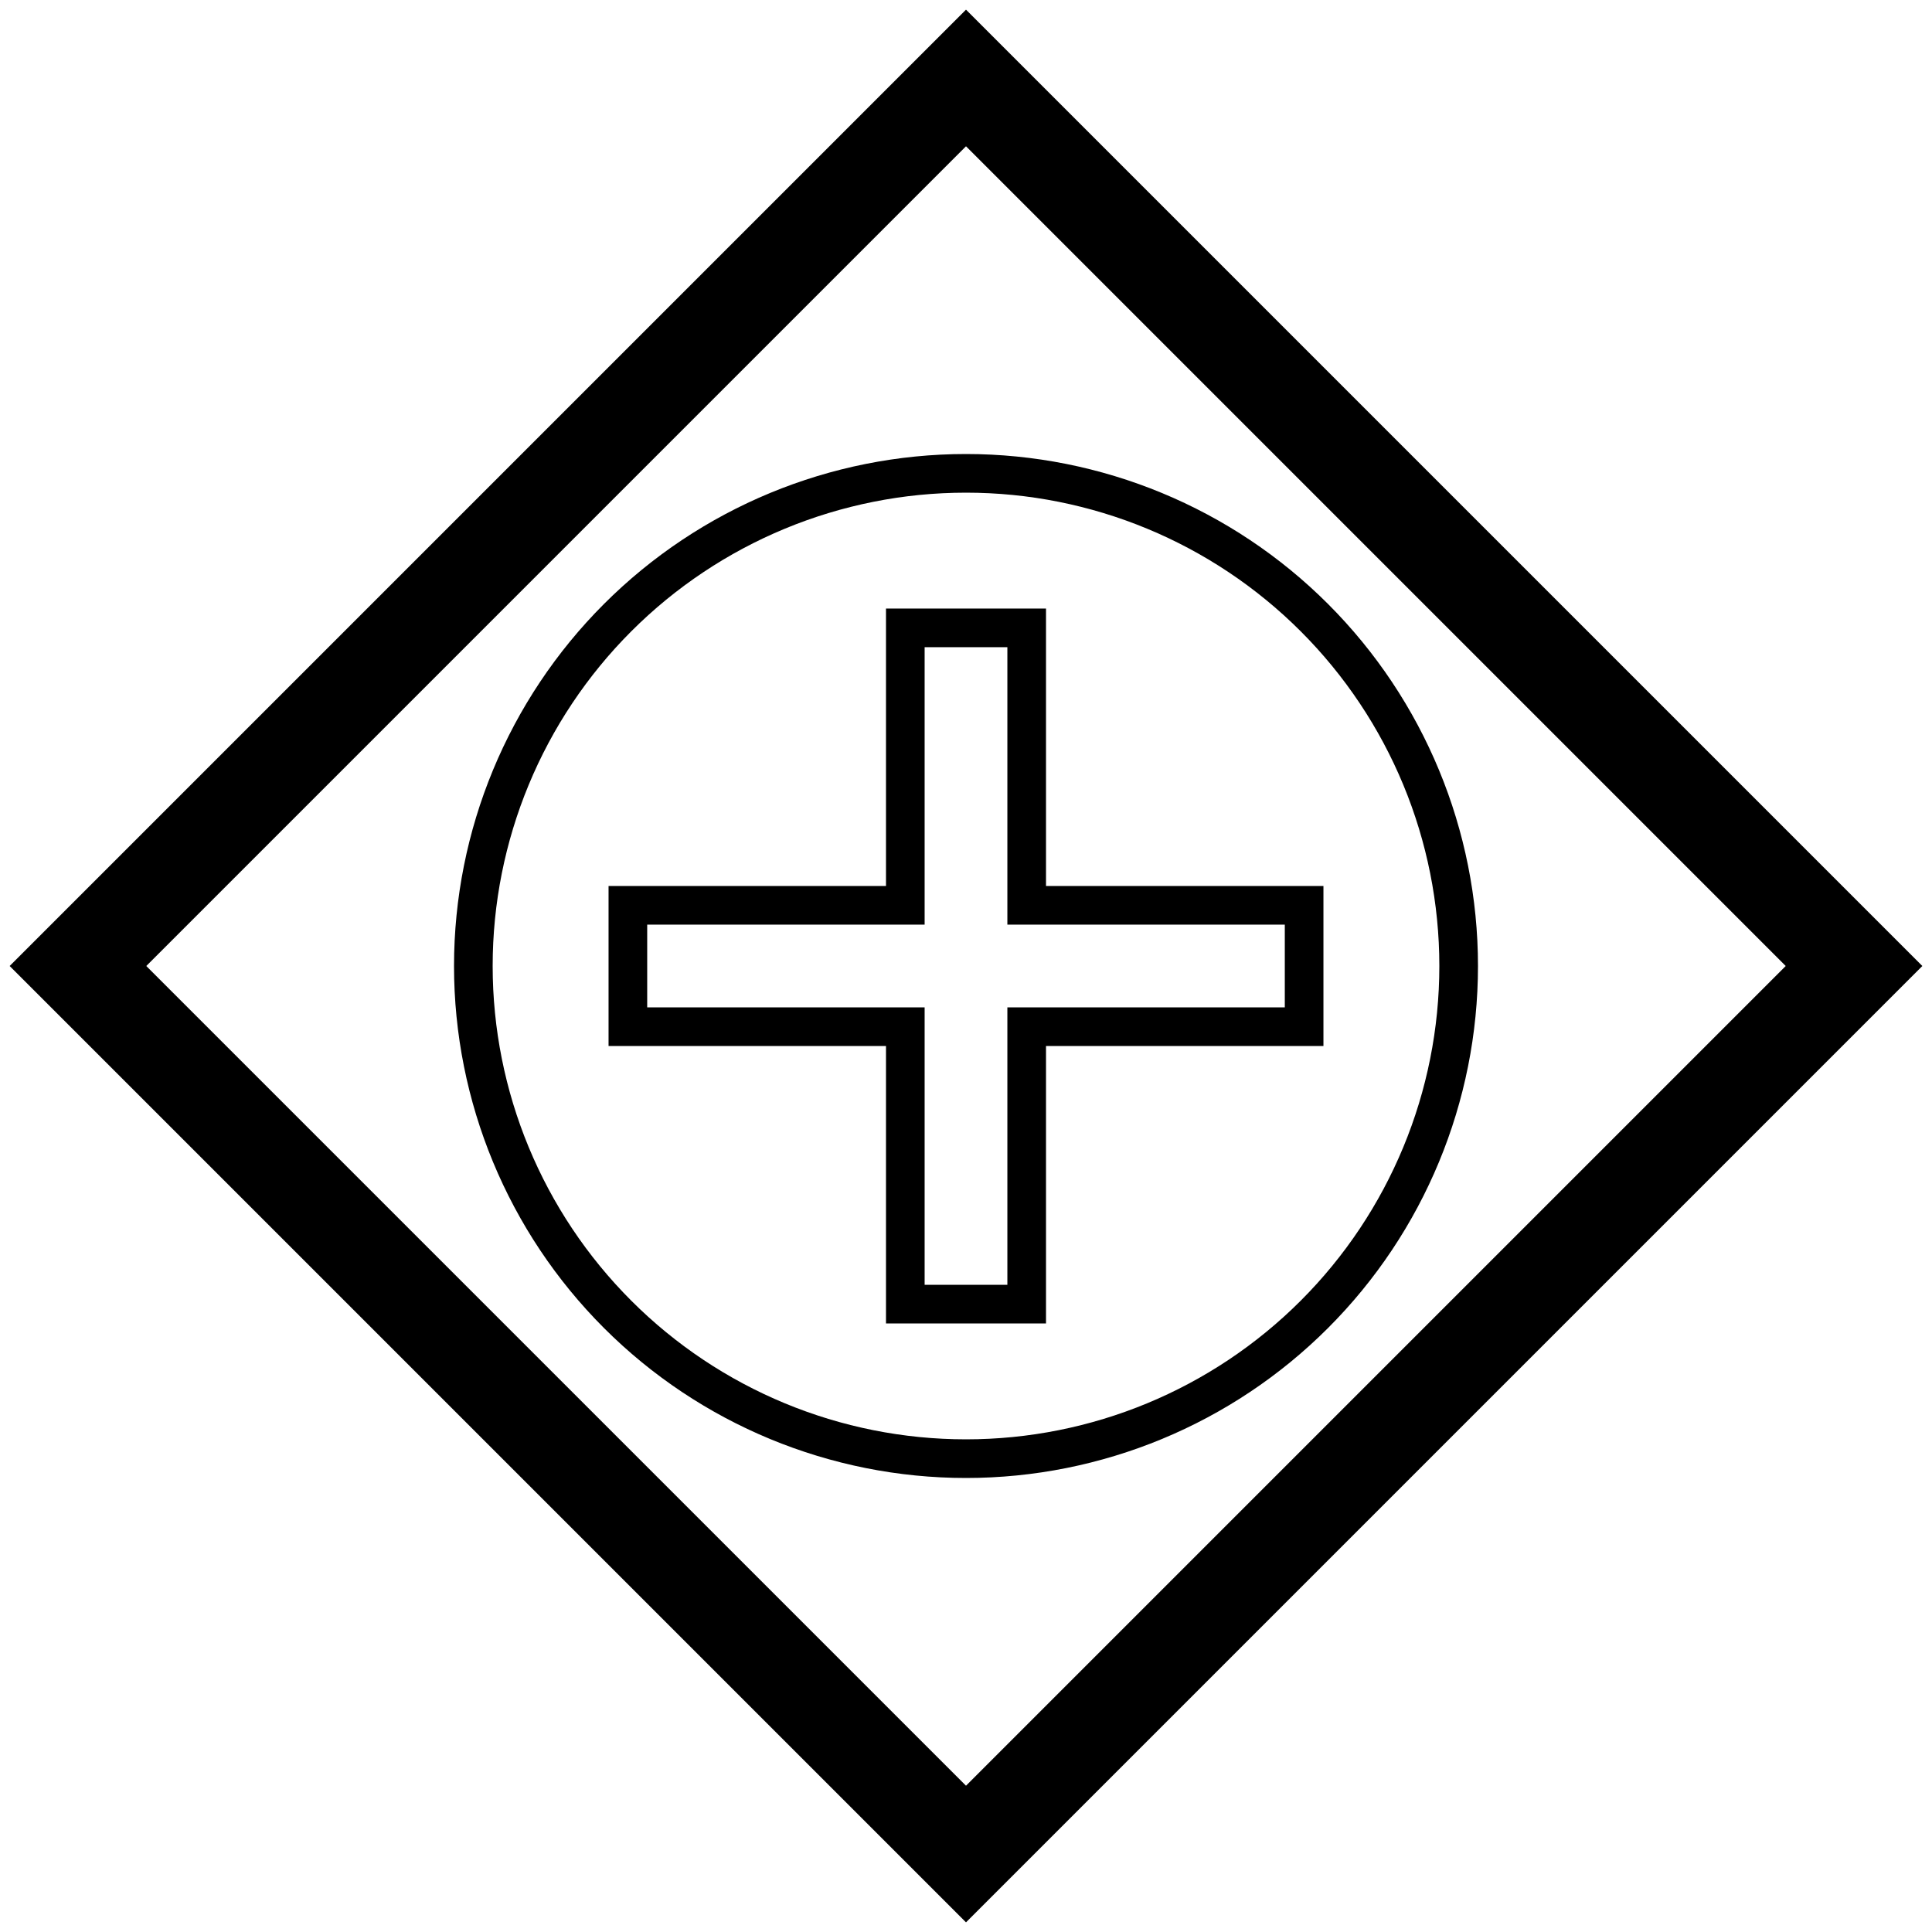 <?xml version="1.0" encoding="UTF-8" standalone="no"?>
<!-- Created with Inkscape (http://www.inkscape.org/) -->

<svg
   xmlns:dc="http://purl.org/dc/elements/1.1/"
   xmlns:cc="http://creativecommons.org/ns#"
   xmlns:rdf="http://www.w3.org/1999/02/22-rdf-syntax-ns#"
   xmlns:svg="http://www.w3.org/2000/svg"
   xmlns="http://www.w3.org/2000/svg"
   xmlns:sodipodi="http://sodipodi.sourceforge.net/DTD/sodipodi-0.dtd"
   xmlns:inkscape="http://www.inkscape.org/namespaces/inkscape"
   width="2000"
   height="2000"
   viewBox="0 0 2000 2000"
   id="svg2"
   version="1.1"
   inkscape:version="0.91 r13725"
   sodipodi:docname="parallel-event-based-instantiate-gateway.svg">
  <defs
     id="defs4" />
  <sodipodi:namedview
     id="base"
     pagecolor="#ffffff"
     bordercolor="#666666"
     borderopacity="1.0"
     inkscape:pageopacity="0.0"
     inkscape:pageshadow="2"
     inkscape:zoom="0.43888889"
     inkscape:cx="172.91138"
     inkscape:cy="999.99998"
     inkscape:document-units="px"
     inkscape:current-layer="layer1"
     showgrid="true"
     units="px"
     showguides="false"
     inkscape:window-width="1878"
     inkscape:window-height="1035"
     inkscape:window-x="42"
     inkscape:window-y="0"
     inkscape:window-maximized="0">
    <inkscape:grid
       type="xygrid"
       id="grid4008"
       empspacing="20"
       dotted="false" />
  </sodipodi:namedview>
  <g
     inkscape:label="Ebene 1"
     inkscape:groupmode="layer"
     id="layer1"
     transform="translate(0,947.638)">
    <path
       style="color:#000000;font-style:normal;font-variant:normal;font-weight:normal;font-stretch:normal;font-size:medium;line-height:normal;font-family:sans-serif;text-indent:0;text-align:start;text-decoration:none;text-decoration-line:none;text-decoration-style:solid;text-decoration-color:#000000;letter-spacing:normal;word-spacing:normal;text-transform:none;direction:ltr;block-progression:tb;writing-mode:lr-tb;baseline-shift:baseline;text-anchor:start;white-space:normal;clip-rule:nonzero;display:inline;overflow:visible;visibility:visible;opacity:1;isolation:auto;mix-blend-mode:normal;color-interpolation:sRGB;color-interpolation-filters:linearRGB;solid-color:#000000;solid-opacity:1;fill:#000000;fill-opacity:1;fill-rule:nonzero;stroke:none;stroke-width:100;stroke-linecap:round;stroke-linejoin:miter;stroke-miterlimit:4;stroke-dasharray:none;stroke-dashoffset:0;stroke-opacity:1;color-rendering:auto;image-rendering:auto;shape-rendering:auto;text-rendering:auto;enable-background:accumulate"
       d="M 1000 10 L 964.646 45.355 L 10 1000.002 L 1000 1990 L 1990 1000 L 1000 10 z M 1000 151.422 L 1848.578 1000 L 1000 1848.578 L 151.422 1000.002 L 1000 151.422 z M 1000 470 C 859.443 470 724.623 525.846 625.234 625.234 C 525.846 724.623 470 859.443 470 1000 C 470 1140.557 525.846 1275.379 625.234 1374.768 C 724.623 1474.156 859.443 1530 1000 1530 C 1140.557 1530 1275.377 1474.156 1374.766 1374.768 C 1474.155 1275.379 1530 1140.557 1530 1000 C 1530 859.443 1474.155 724.623 1374.766 625.234 C 1275.377 525.846 1140.557 470 1000 470 z M 1000 510 C 1129.964 510 1254.584 561.619 1346.482 653.518 C 1438.381 745.416 1490 870.036 1490 1000 C 1490 1129.964 1438.381 1254.584 1346.482 1346.482 C 1254.584 1438.381 1129.964 1490 1000 1490 C 870.036 1490 745.416 1438.381 653.518 1346.482 C 561.619 1254.584 510 1129.964 510 1000 C 510 870.036 561.619 745.416 653.518 653.518 C 745.416 561.619 870.036 510 1000 510 z M 917.176 629.977 L 917.176 649.977 L 917.176 917.176 L 629.975 917.176 L 629.975 1082.826 L 917.176 1082.826 L 917.176 1370.025 L 1082.824 1370.025 L 1082.824 1082.826 L 1370.025 1082.826 L 1370.025 917.176 L 1082.824 917.176 L 1082.824 629.977 L 917.176 629.977 z M 957.176 669.977 L 1042.824 669.977 L 1042.824 957.176 L 1330.025 957.176 L 1330.025 1042.826 L 1042.824 1042.826 L 1042.824 1330.025 L 957.176 1330.025 L 957.176 1042.826 L 669.975 1042.826 L 669.975 957.176 L 957.176 957.176 L 957.176 669.977 z "
       transform="translate(0,-947.638)"
       id="rect4135" />
  </g>
</svg>
